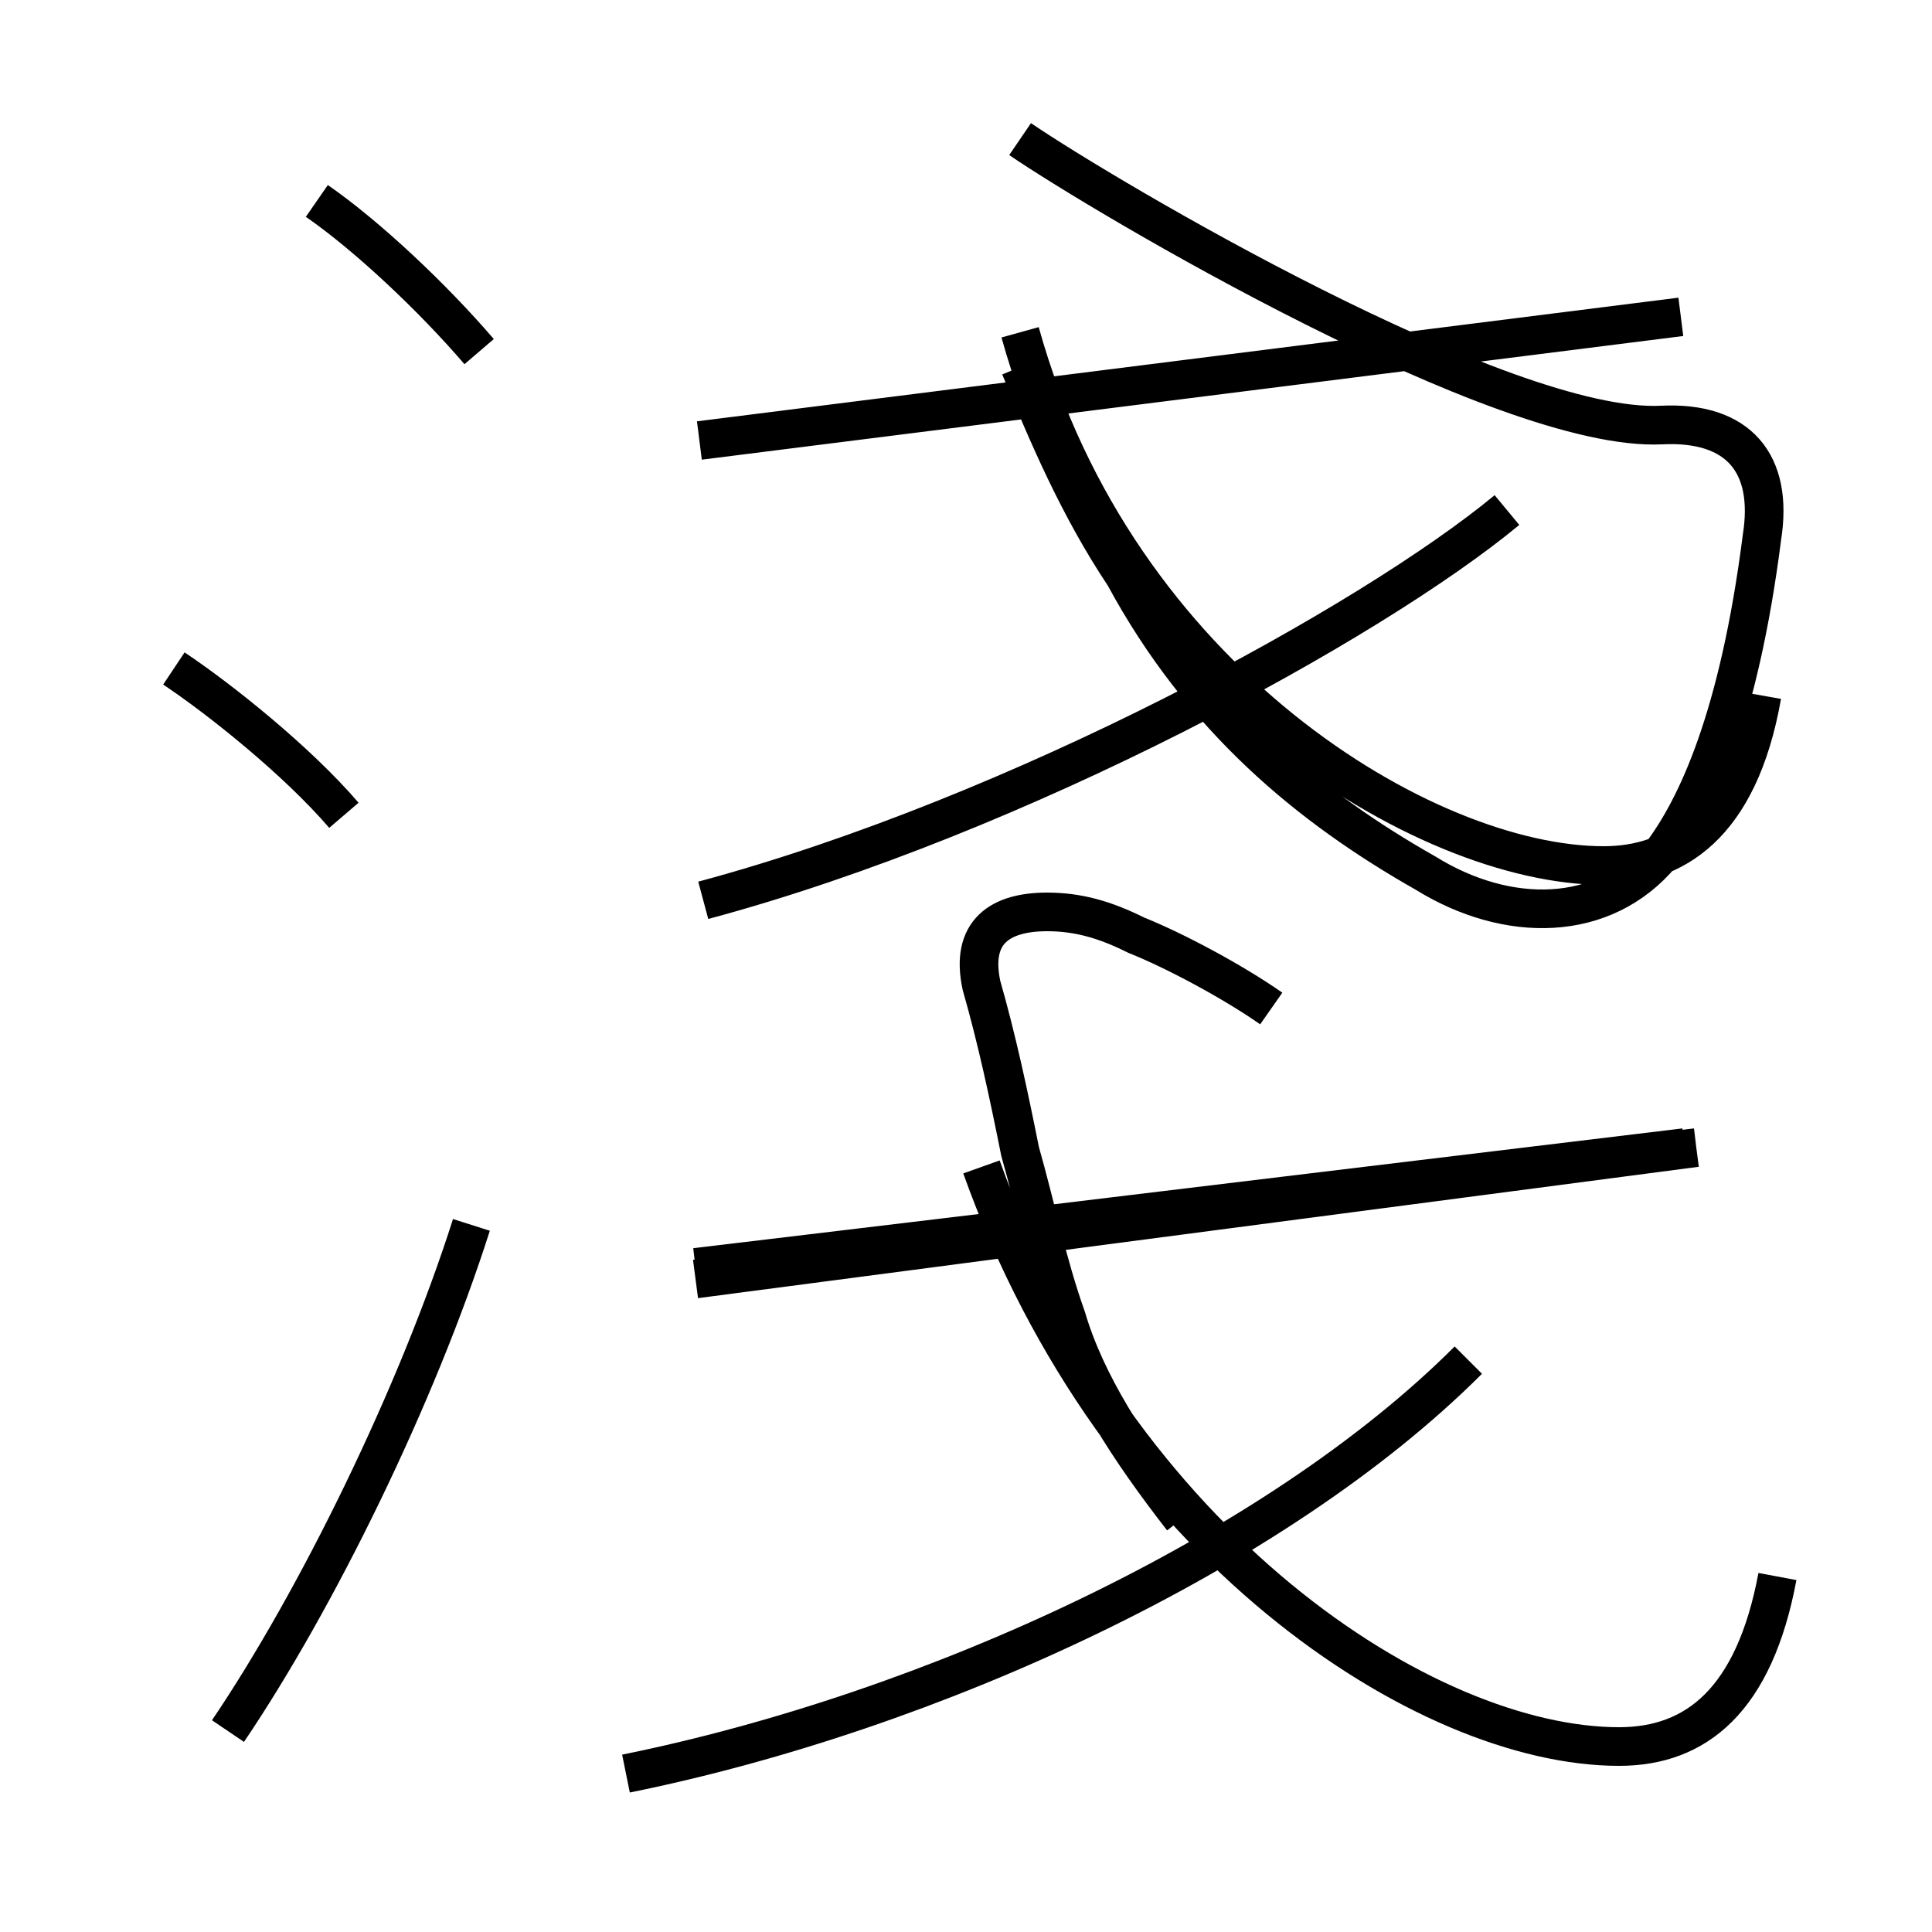 <?xml version='1.0' encoding='utf8'?>
<svg viewBox="0.0 -6.0 50.0 50.0" version="1.1" xmlns="http://www.w3.org/2000/svg">
<rect x="0.0" y="-6.0" width="50.0" height="50.0" fill="#808080" stroke="none"/>
<rect x="-1000" y="-1000" width="2000" height="2000" stroke="white" fill="white"/>
<g style="fill:white;stroke:#000000;  stroke-width:1">
<path d="M 46.0 -3.2 C 45.4 0.0 43.9 1.2 41.9 1.2 C 36.9 1.2 28.9 -4.0 25.4 -13.8 M 5.9 0.8 C 8.2 -2.6 10.8 -7.9 12.2 -12.3 M 16.2 1.9 C 24.1 0.3 33.0 -3.8 38.0 -8.8 M 8.9 -22.9 C 7.7 -24.3 5.7 -25.9 4.5 -26.7 M 18.0 -11.2 L 43.9 -14.3 M 12.4 -34.9 C 11.2 -36.3 9.5 -37.9 8.2 -38.8 M 18.0 -10.9 L 43.9 -14.3 M 18.2 -20.7 C 26.4 -22.9 35.5 -27.9 39.0 -30.8 M 43.6 -14.3 L 26.2 -12.2 M 32.9 -17.9 C 31.9 -18.6 30.4 -19.4 29.4 -19.8 C 28.6 -20.2 27.9 -20.4 27.1 -20.4 C 25.9 -20.4 25.1 -19.9 25.4 -18.5 C 25.8 -17.1 26.1 -15.7 26.4 -14.2 C 26.8 -12.8 27.1 -11.3 27.6 -9.9 C 28.1 -8.2 29.2 -6.5 30.6 -4.7 M 18.1 -32.6 L 43.5 -35.8 M 45.6 -26.0 C 45.0 -22.6 43.3 -21.6 41.5 -21.6 C 36.9 -21.6 28.9 -26.4 26.4 -35.4 M 26.4 -34.5 C 27.1 -32.8 27.9 -30.9 29.1 -29.1 C 31.1 -25.4 33.9 -23.1 36.9 -21.4 C 39.0 -20.1 41.5 -20.1 43.0 -21.9 C 43.9 -23.1 45.0 -25.4 45.6 -30.1 C 45.9 -32.0 45.0 -33.1 43.0 -33.0 C 38.9 -32.8 28.6 -38.9 26.4 -40.4" transform="translate(0.0, 38.0)" />
</g>
</svg>
